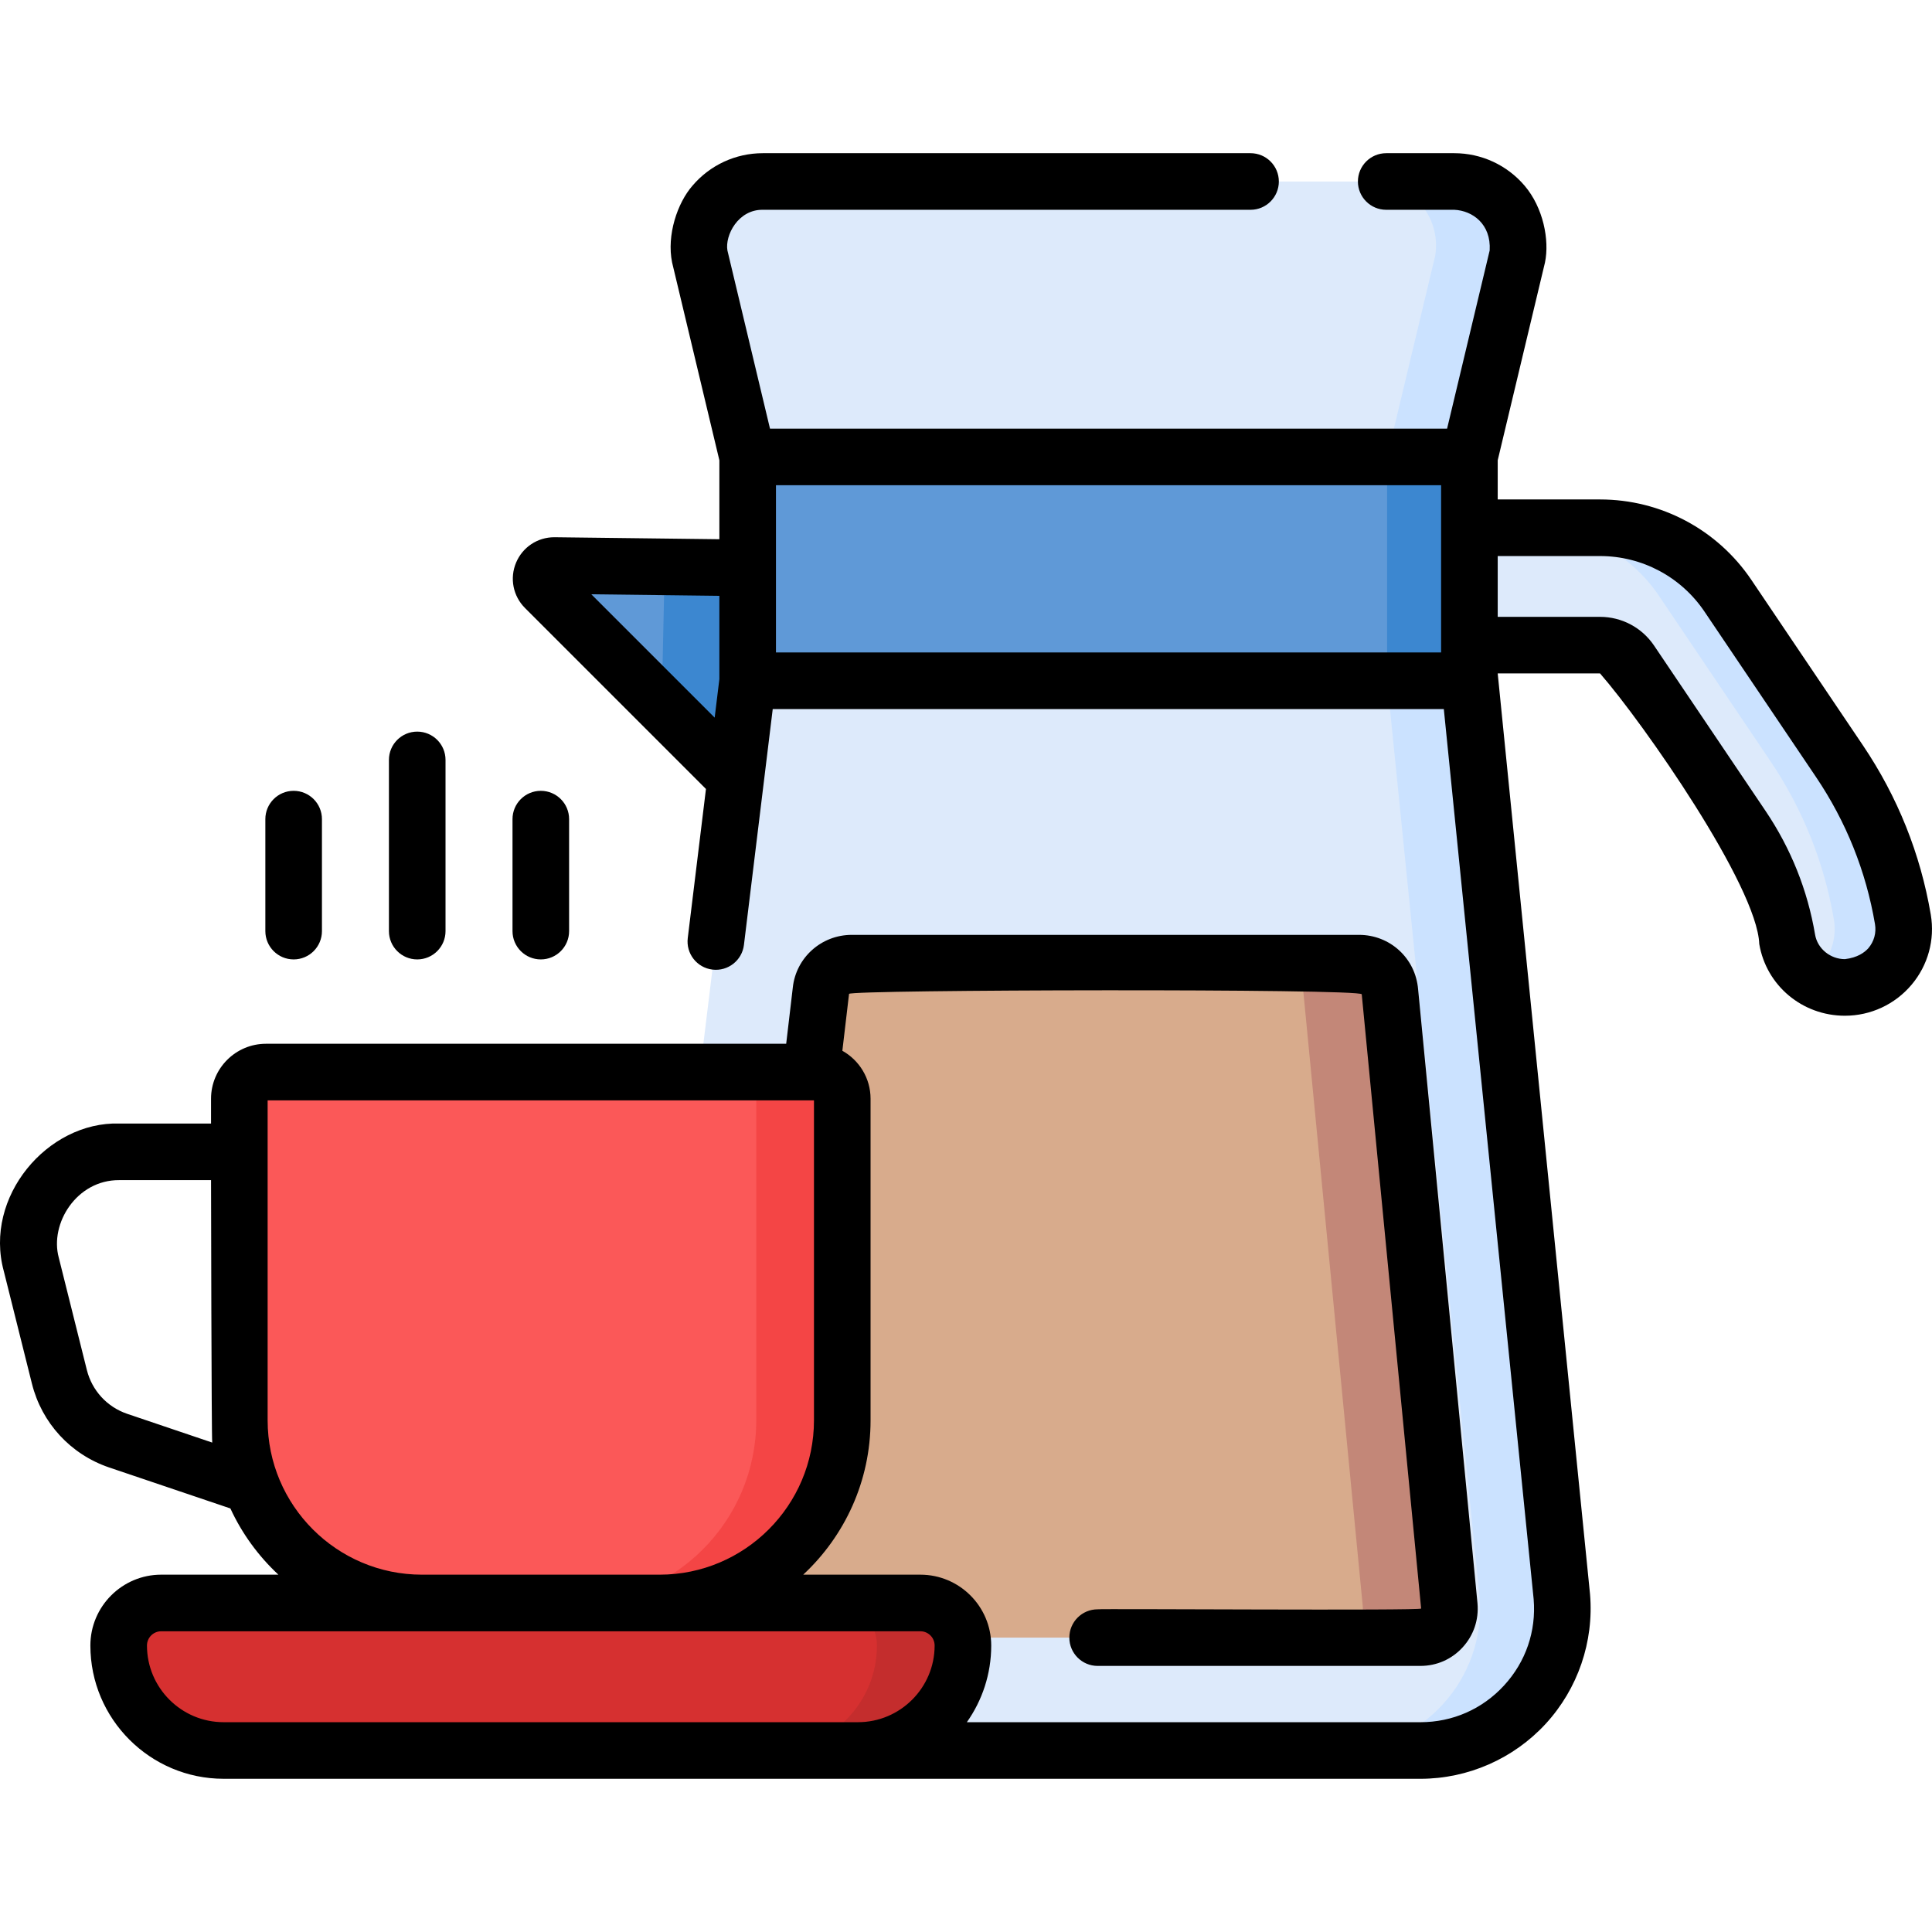 <svg id="Capa_1" enable-background="new 0 0 512.066 512.066" height="512" viewBox="0 0 512.066 512.066" width="512" xmlns="http://www.w3.org/2000/svg"><g><g><path d="m219.098 150.771v56.01h-23.71l-50.94-50.94c-2.21-2.21-.62-5.98 2.5-5.95l29.22.36z" fill="#5f99d7"/><path d="m219.098 150.771v56.01h-23.71l-20-20 .78-36.53z" fill="#3c87d0"/><path d="m376.471 463.959h-170.43c-22.337 0-39.752-19.35-37.408-41.563l29.533-241.968h191.296l24.492 242.751c1.852 21.944-15.46 40.78-37.483 40.78z" fill="#ddeafb"/><path d="m413.953 423.178-24.492-242.751h-21.813l24.492 242.751c1.853 21.945-15.46 40.78-37.483 40.78h21.813c22.024.001 39.336-18.835 37.483-40.78z" fill="#cbe2ff"/><path d="m360.194 255.282h-134.439c-4.209 0-7.739 3.177-8.18 7.363l-19.188 162.891c-.298 2.817.887 4.794 1.933 5.956 1.046 1.163 2.888 2.548 5.722 2.548h170.43c2.793 0 4.623-1.353 5.667-2.488s2.238-3.073 2.003-5.856l-15.751-162.88c-.36-4.26-3.923-7.534-8.197-7.534z" fill="#d8ab8c"/><path d="m384.141 425.696-15.751-162.88c-.36-4.26-3.922-7.534-8.197-7.534h-22.951c4.275 0 7.837 3.274 8.197 7.534l15.751 162.88c.235 2.783-.959 4.721-2.003 5.856s-2.874 2.488-5.667 2.488h22.951c2.793 0 4.623-1.353 5.667-2.488 1.044-1.136 2.238-3.073 2.003-5.856z" fill="#c38778"/><path d="m227.399 463.959h-168.123c-15.366 0-27.822-12.456-27.822-27.822 0-6.229 5.049-11.278 11.278-11.278h201.21c6.229 0 11.278 5.049 11.278 11.278 0 15.365-12.456 27.822-27.821 27.822z" fill="#d63030"/><path d="m243.942 424.859h-22.796c6.229 0 11.278 5.049 11.278 11.278 0 15.365-12.456 27.822-27.822 27.822h22.796c15.365 0 27.822-12.456 27.822-27.822 0-6.229-5.049-11.278-11.278-11.278z" fill="#c42d2d"/><path d="m198.165 121.108h191.296v59.319h-191.296z" fill="#5f99d7"/><path d="m367.648 121.108h21.813v59.319h-21.813z" fill="#3c87d0"/><path d="m389.461 121.108h-191.296l-12.736-53.29c-1.693-10.329 6.278-19.714 16.745-19.714h183.277c10.467 0 18.438 9.384 16.745 19.714z" fill="#ddeafb"/><path d="m385.452 48.104h-21.813c10.467 0 18.438 9.384 16.745 19.714l-12.736 53.29h21.813l12.736-53.29c1.693-10.33-6.278-19.714-16.745-19.714z" fill="#cbe2ff"/><g><path d="m488.984 261.716c-7.512 0-14.049-5.351-15.302-12.758-1.797-10.63-5.84-20.768-11.948-29.827l-29.554-43.834c-1.817-2.694-4.842-4.303-8.092-4.303h-34.628v-31.116h34.628c13.59 0 26.292 6.755 33.889 18.023l29.555 43.835c8.588 12.738 14.277 26.99 16.815 41.933 1.606 9.45-5.778 18.047-15.363 18.047z" fill="#ddeafb"/></g><path d="m504.348 243.669c-2.538-14.943-8.227-29.196-16.815-41.933l-29.555-43.835c-7.598-11.268-20.299-18.023-33.889-18.023h-18.294c13.59 0 26.292 6.755 33.889 18.023l29.555 43.835c8.589 12.738 14.277 26.99 16.815 41.933 1.03 6.065-1.653 11.765-6.233 15.08 2.595 1.872 5.777 2.967 9.163 2.967 9.585 0 16.969-8.597 15.364-18.047z" fill="#cbe2ff"/><path d="m174.836 424.859h-62.997c-26.732 0-48.403-21.671-48.403-48.403v-85.243c0-3.903 3.164-7.067 7.067-7.067h145.669c3.903 0 7.067 3.164 7.067 7.067v85.243c0 26.732-21.671 48.403-48.403 48.403z" fill="#fb5858"/><path d="m216.172 284.146h-22.796c3.903 0 7.067 3.164 7.067 7.067v85.243c0 26.732-21.671 48.403-48.403 48.403h22.796c26.732 0 48.403-21.671 48.403-48.403v-85.243c0-3.903-3.164-7.067-7.067-7.067z" fill="#f44545"/></g><g><path d="m511.743 242.413c-2.74-16.13-8.793-31.227-17.991-44.871l-29.556-43.834c-9.006-13.356-23.999-21.33-40.107-21.33h-27.128v-10.385l12.531-52.432c1.233-5.968-.477-14.548-5.392-20.329-4.657-5.483-11.454-8.628-18.648-8.628h-18.045c-4.143 0-7.5 3.358-7.5 7.5s3.357 7.5 7.5 7.5h18.045c4.813.224 9.788 3.761 9.379 10.77l-11.289 47.234h-179.458l-11.288-47.234c-.677-4.004 2.837-10.855 9.379-10.77h129.276c4.143 0 7.5-3.358 7.5-7.5s-3.357-7.5-7.5-7.5h-129.276c-7.194 0-13.991 3.145-18.649 8.628-3.978 4.554-6.867 13.061-5.391 20.329l12.53 52.432v20.927l-43.646-.528c-.035 0-.071 0-.107 0-4.439 0-8.407 2.634-10.129 6.735-1.734 4.131-.808 8.849 2.361 12.019l47.967 47.967-4.824 39.519c-.502 4.112 2.424 7.852 6.535 8.354 4.116.499 7.853-2.424 8.354-6.536l7.632-62.517h177.868l23.813 235.938c.699 8.476-2.085 16.59-7.844 22.854-5.771 6.279-13.647 9.737-22.177 9.737h-120.208c4.063-5.753 6.46-12.762 6.46-20.325 0-10.354-8.424-18.778-18.778-18.778h-31.055c10.972-10.214 17.852-24.767 17.852-40.903v-85.243c0-5.458-3.021-10.218-7.475-12.713l1.773-15.073c.142-1.142 135.605-1.444 135.887.105l15.742 162.799c.167.608-85.442.001-85.742.209-4.143 0-7.5 3.358-7.5 7.5s3.357 7.5 7.5 7.5h85.545c4.326 0 8.308-1.753 11.211-4.935 2.901-3.181 4.298-7.285 3.924-11.636l-15.741-162.791c-.694-8.208-7.429-14.397-15.664-14.397h-134.441c-8.07 0-14.794 6.05-15.629 13.983l-1.751 14.881h-137.875c-8.032 0-14.567 6.535-14.567 14.567v6.574h-24.336c-18.98-.547-35.999 19.44-30.579 39.165l7.445 29.785c2.604 10.412 10.22 18.703 20.4 22.187l32.199 10.885c3.075 6.658 7.416 12.611 12.721 17.55h-31.054c-10.354 0-18.778 8.424-18.778 18.778 0 19.477 15.846 35.322 35.322 35.322l317.192.003c12.591 0 24.699-5.316 33.221-14.586 8.521-9.269 12.8-21.78 11.742-34.324-.004-.041-.008-.082-.012-.123l-24.459-243.935h27.127c11.455 13.135 41.632 56.36 42.199 71.716 1.862 11.013 11.408 19.007 22.697 19.007 6.821 0 13.259-2.991 17.663-8.205 4.368-5.171 6.225-11.949 5.097-18.598zm-478.045 132.31c-5.322-1.821-9.314-6.167-10.679-11.624l-7.445-29.785c-2.433-8.978 4.702-20.603 16.026-20.527h24.335s.109 67.622.313 69.559zm37.237 1.733v-84.81h144.804v84.81c0 22.554-18.35 40.903-40.903 40.903h-62.997c-22.554 0-40.904-18.349-40.904-40.903zm-31.981 59.681c0-2.083 1.695-3.778 3.778-3.778h69.106 62.997 69.106c2.083 0 3.778 1.695 3.778 3.778 0 11.206-9.116 20.322-20.322 20.322h-168.121c-11.206 0-20.322-9.117-20.322-20.322zm343.007-307.529v44.319h-176.296v-44.319zm-225.238 28.902 33.941.411v22.082l-1.245 10.203zm338.464 93.823c-1.007 1.11-2.837 2.481-6.204 2.883-3.88 0-7.279-2.798-7.906-6.508-1.992-11.781-6.407-22.807-13.124-32.771l-29.556-43.835c-3.214-4.765-8.563-7.609-14.31-7.609h-27.127v-16.115h27.128c11.113 0 21.457 5.501 27.67 14.716l29.556 43.834c7.998 11.863 13.26 24.984 15.64 38.997.393 2.317-.234 4.593-1.767 6.408z"/><path d="m77.83 254.288c4.143 0 7.5-3.358 7.5-7.5v-29.683c0-4.142-3.357-7.5-7.5-7.5s-7.5 3.358-7.5 7.5v29.683c0 4.142 3.357 7.5 7.5 7.5z"/><path d="m110.584 254.288c4.143 0 7.5-3.358 7.5-7.5v-45.377c0-4.142-3.357-7.5-7.5-7.5s-7.5 3.358-7.5 7.5v45.377c0 4.142 3.357 7.5 7.5 7.5z"/><path d="m143.338 254.288c4.143 0 7.5-3.358 7.5-7.5v-29.683c0-4.142-3.357-7.5-7.5-7.5s-7.5 3.358-7.5 7.5v29.683c0 4.142 3.357 7.5 7.5 7.5z"/></g></g></svg>